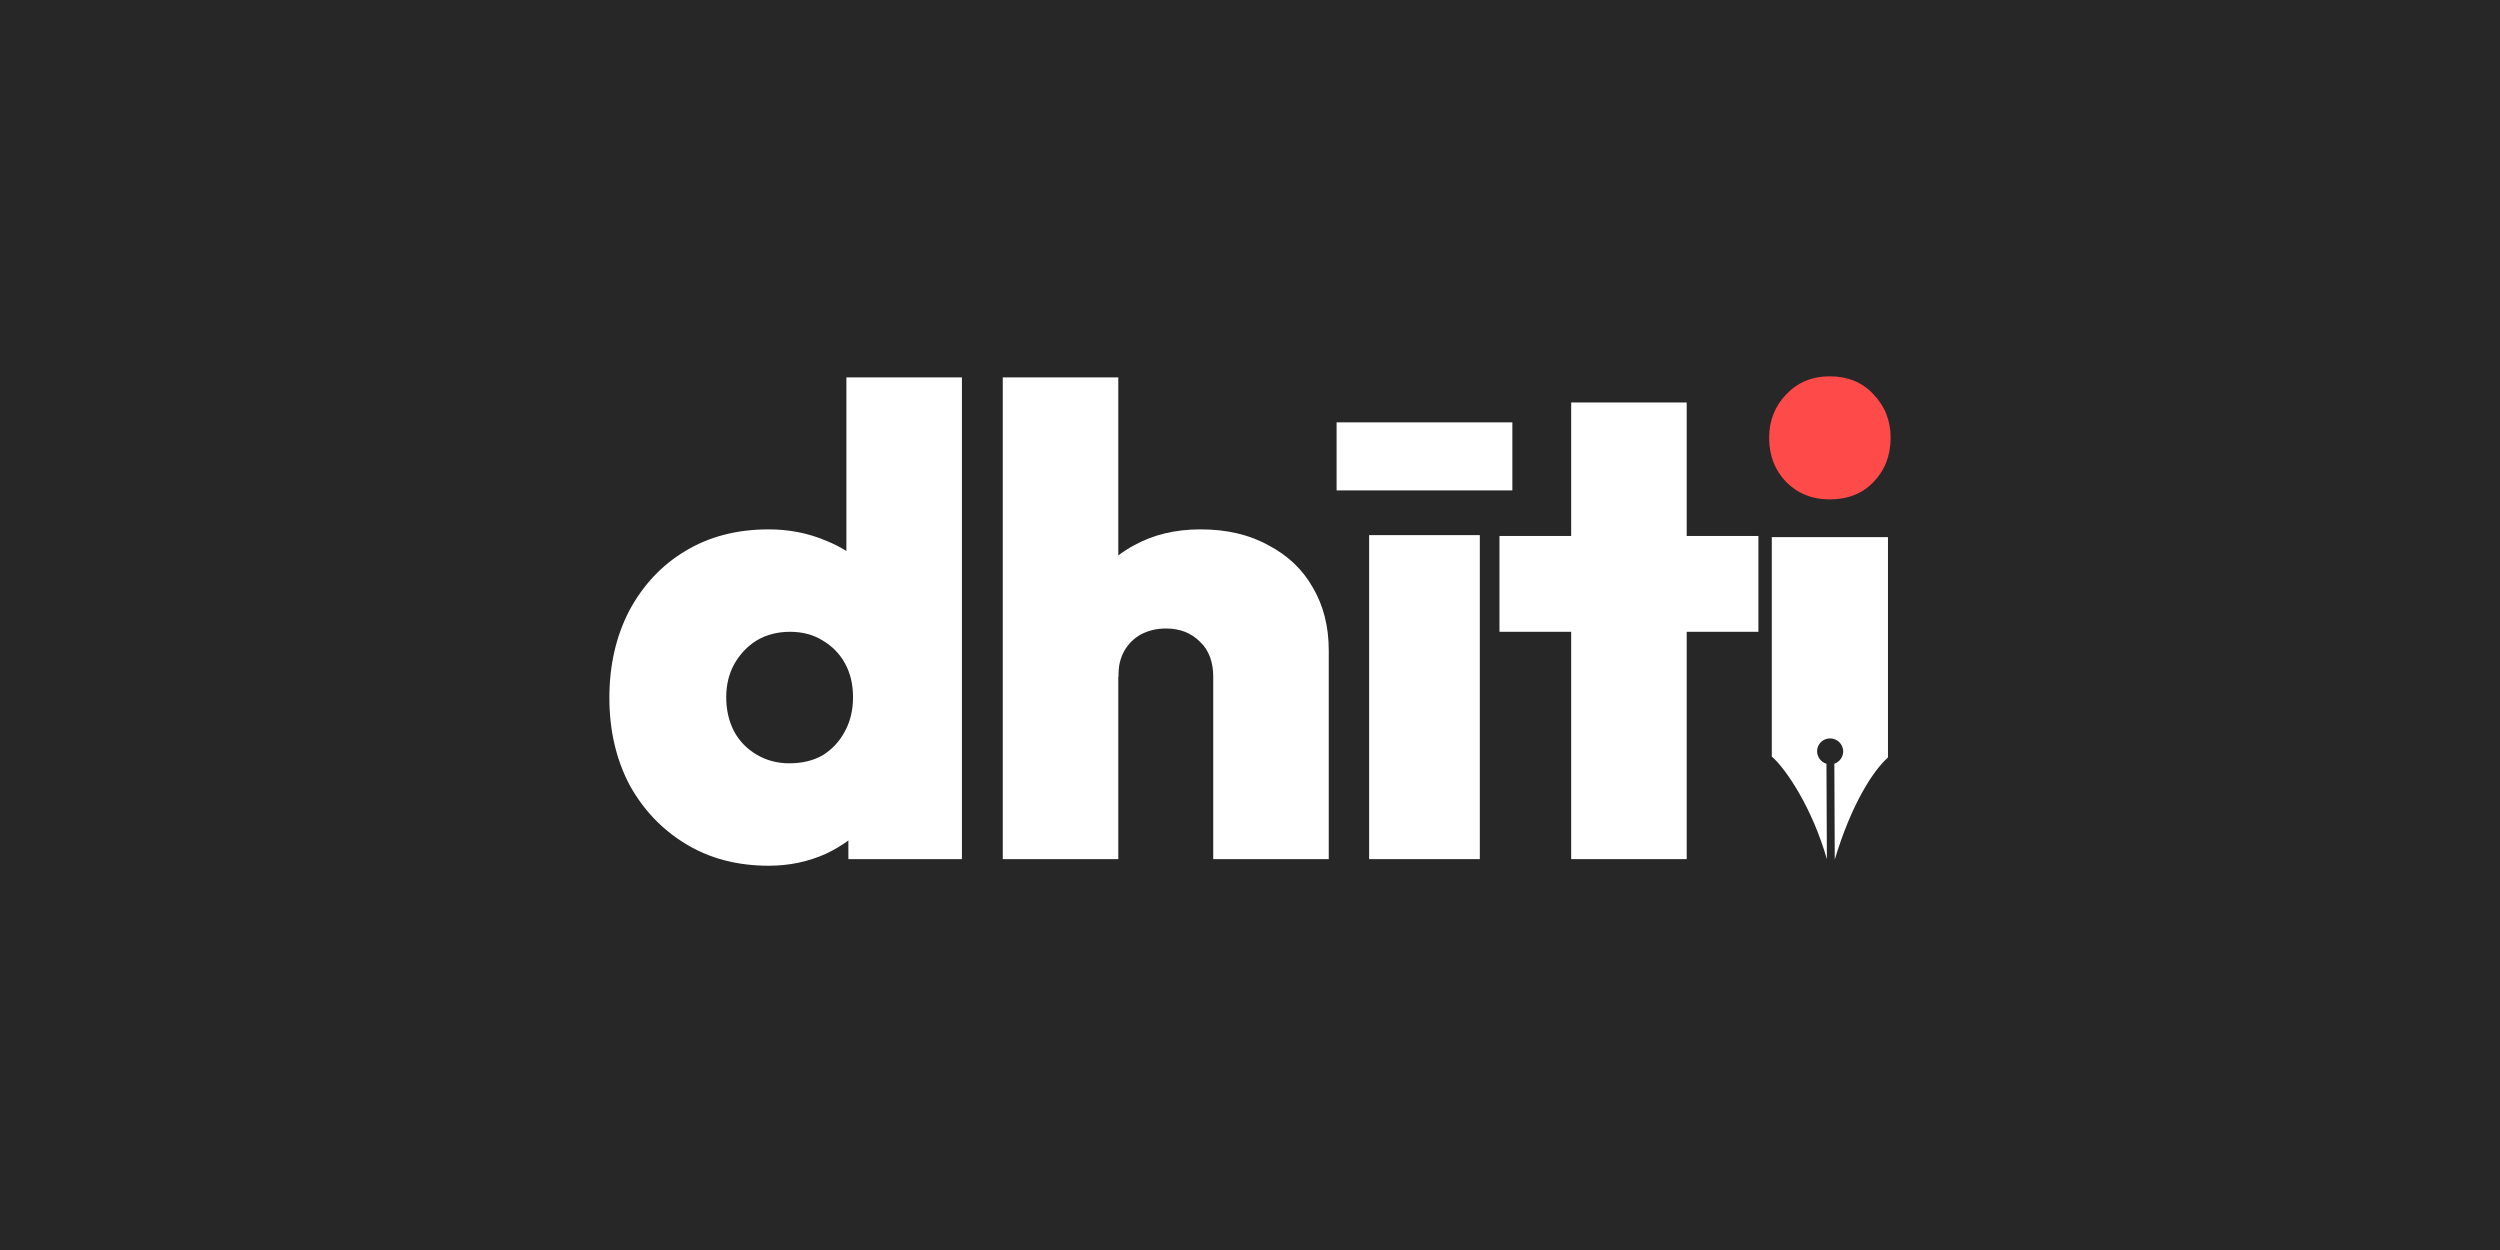 <svg width="320" height="160" viewBox="0 0 320 160" fill="none" xmlns="http://www.w3.org/2000/svg">
<g id="logo-dhi">
<rect width="320" height="160" fill="#272727"/>
<g id="dhi-white">
<path id="Vector" d="M193.582 54.063V62.772H171.083V54.063H193.582ZM189.416 68.496V109.968H175.249V68.496H189.416Z" fill="white"/>
<path id="Vector_2" fill-rule="evenodd" clip-rule="evenodd" d="M201.111 80.87V109.968H215.897V80.87H225.076V68.605H215.897V51.518H201.111V68.605H191.933V80.87H201.111Z" fill="white"/>
<path id="Vector_3" fill-rule="evenodd" clip-rule="evenodd" d="M155.294 86.622V109.968H170.08V83.238C170.08 80.193 169.401 77.515 168.041 75.203C166.737 72.891 164.839 71.086 162.347 69.789C159.911 68.436 157.021 67.759 153.679 67.759C150.449 67.759 147.617 68.436 145.18 69.789C144.456 70.175 143.776 70.611 143.141 71.097V48.304H128.354V109.968H143.141V86.622C143.141 85.325 143.396 84.225 143.906 83.323C144.416 82.421 145.124 81.716 146.03 81.208C146.993 80.701 148.07 80.447 149.26 80.447C151.016 80.447 152.461 81.011 153.594 82.139C154.727 83.21 155.294 84.704 155.294 86.622Z" fill="white"/>
<path id="Vector_4" d="M137.362 83.915L143.141 86.622V71.097C143.109 71.121 143.078 71.146 143.046 71.17C141.591 72.304 140.376 73.705 139.402 75.372C138.042 77.74 137.362 80.588 137.362 83.915Z" fill="white"/>
<path id="Vector_5" fill-rule="evenodd" clip-rule="evenodd" d="M87.773 108.022C90.832 109.883 94.373 110.814 98.396 110.814C101.001 110.814 103.438 110.306 105.704 109.291C106.745 108.799 107.708 108.23 108.593 107.583V109.968H123.125V48.304H108.338V70.526C107.524 70.015 106.645 69.572 105.704 69.197C103.438 68.238 101.001 67.759 98.396 67.759C94.317 67.759 90.747 68.689 87.688 70.55C84.685 72.355 82.306 74.892 80.549 78.163C78.85 81.434 78 85.156 78 89.329C78 93.445 78.85 97.139 80.549 100.41C82.306 103.624 84.713 106.162 87.773 108.022ZM105.279 96.687C104.089 97.364 102.673 97.703 101.03 97.703C99.5 97.703 98.112 97.336 96.866 96.603C95.62 95.87 94.656 94.883 93.977 93.643C93.297 92.346 92.957 90.879 92.957 89.244C92.957 87.665 93.297 86.255 93.977 85.015C94.713 83.718 95.676 82.703 96.866 81.969C98.112 81.237 99.528 80.87 101.115 80.87C102.701 80.87 104.089 81.237 105.279 81.969C106.525 82.703 107.488 83.689 108.168 84.93C108.848 86.171 109.188 87.609 109.188 89.244C109.188 90.936 108.82 92.43 108.083 93.727C107.404 94.968 106.469 95.954 105.279 96.687Z" fill="white"/>
</g>
<g id="dhi-red2">
<path id="Vector_6" fill-rule="evenodd" clip-rule="evenodd" d="M226.789 96.879V68.752H241.66V96.953L241.658 96.952V96.959C239.756 98.647 236.972 102.944 234.85 110.024L234.796 97.752C235.773 97.432 236.251 96.254 235.684 95.326C235.67 95.303 235.656 95.281 235.64 95.258C234.923 94.198 233.318 94.299 232.758 95.44C232.69 95.577 232.644 95.718 232.617 95.858C232.457 96.692 232.98 97.525 233.787 97.766L233.841 109.977C232.037 103.639 228.76 98.591 226.824 96.863L226.789 96.879Z" fill="white"/>
<path id="Vector_7" d="M234.182 63.924C231.972 63.924 230.131 63.19 228.658 61.721C227.185 60.197 226.449 58.305 226.449 56.046C226.449 53.843 227.185 51.98 228.658 50.455C230.131 48.93 231.972 48.168 234.182 48.168C236.505 48.168 238.374 48.93 239.79 50.455C241.263 51.98 242 53.843 242 56.046C242 58.305 241.263 60.197 239.79 61.721C238.374 63.19 236.505 63.924 234.182 63.924Z" fill="#FE4A49"/>
</g>
</g>
</svg>
